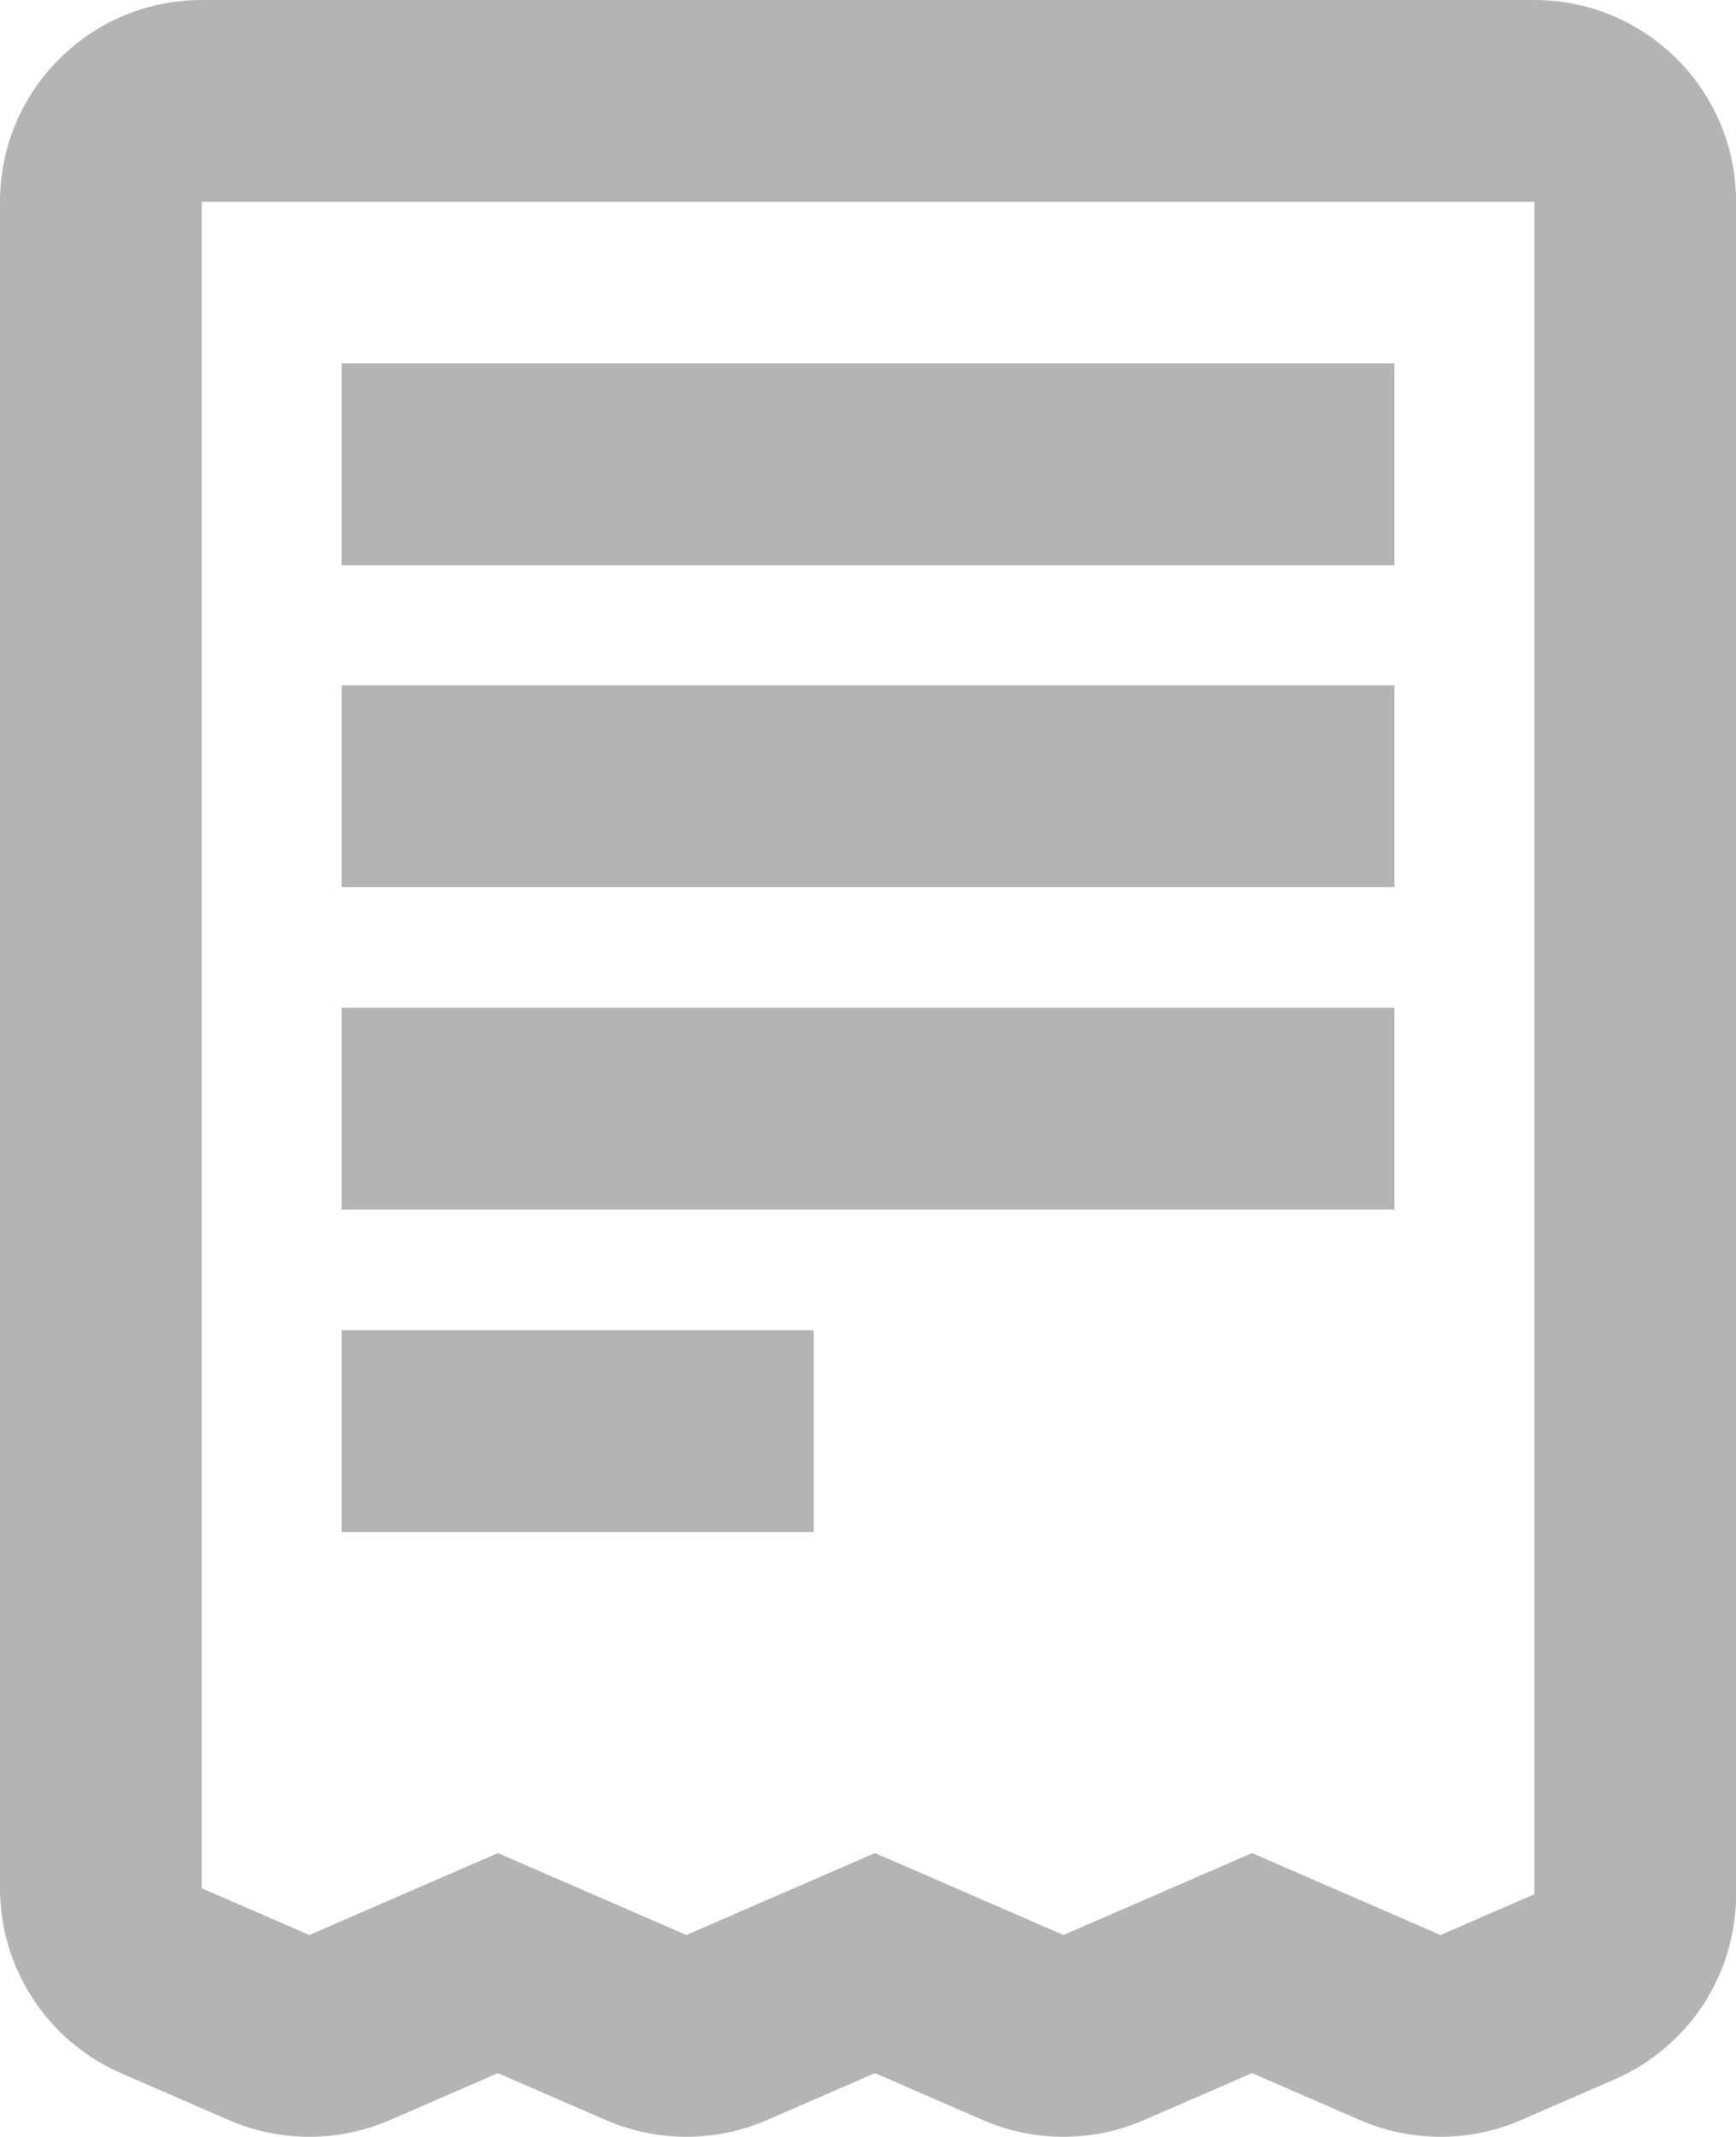 <svg xmlns="http://www.w3.org/2000/svg" width="17.214" height="21.178" viewBox="0 0 17.214 21.178"><defs><style>.a,.b{fill:none;stroke-linejoin:round;}.b{stroke:#b4b4b4;stroke-width:2px;}.c,.d{stroke:none;}.d{fill:#b4b4b4;}</style></defs><g transform="translate(2 2)"><g class="a" transform="translate(-207.687 -421.528)"><path class="c" d="M208.755,438.706l1.869-.812,1.869.812,1.869-.812,1.869.812,1.869-.812,1.869.812.93-.4V421.528H207.687v16.715Z"/><path class="d" d="M 219.971 438.706 L 220.902 438.302 L 220.902 421.528 L 207.687 421.528 L 207.687 438.243 L 208.755 438.706 L 210.624 437.894 L 212.493 438.706 L 214.363 437.894 L 216.232 438.706 L 218.102 437.894 L 219.971 438.706 M 219.971 440.706 C 219.7 440.706 219.428 440.651 219.174 440.541 L 218.102 440.075 L 217.029 440.541 C 216.775 440.651 216.504 440.706 216.232 440.706 C 215.961 440.706 215.689 440.651 215.435 440.541 L 214.363 440.075 L 213.29 440.541 C 213.036 440.651 212.765 440.706 212.493 440.706 C 212.222 440.706 211.951 440.651 211.696 440.541 L 210.624 440.075 L 209.552 440.541 C 209.297 440.651 209.026 440.706 208.755 440.706 C 208.483 440.706 208.212 440.651 207.957 440.541 L 206.89 440.077 C 206.16 439.76 205.687 439.039 205.687 438.243 L 205.687 421.528 C 205.687 420.424 206.583 419.528 207.687 419.528 L 220.902 419.528 C 222.006 419.528 222.902 420.424 222.902 421.528 L 222.902 438.302 C 222.902 439.099 222.429 439.819 221.699 440.136 L 220.768 440.541 C 220.514 440.651 220.243 440.706 219.971 440.706 Z"/></g><line class="b" x2="10.44" transform="translate(1.387 2.602)"/><line class="b" x2="10.44" transform="translate(1.387 5.793)"/><line class="b" x2="10.44" transform="translate(1.387 8.988)"/><line class="b" x2="4.681" transform="translate(1.387 12.184)"/></g></svg>
